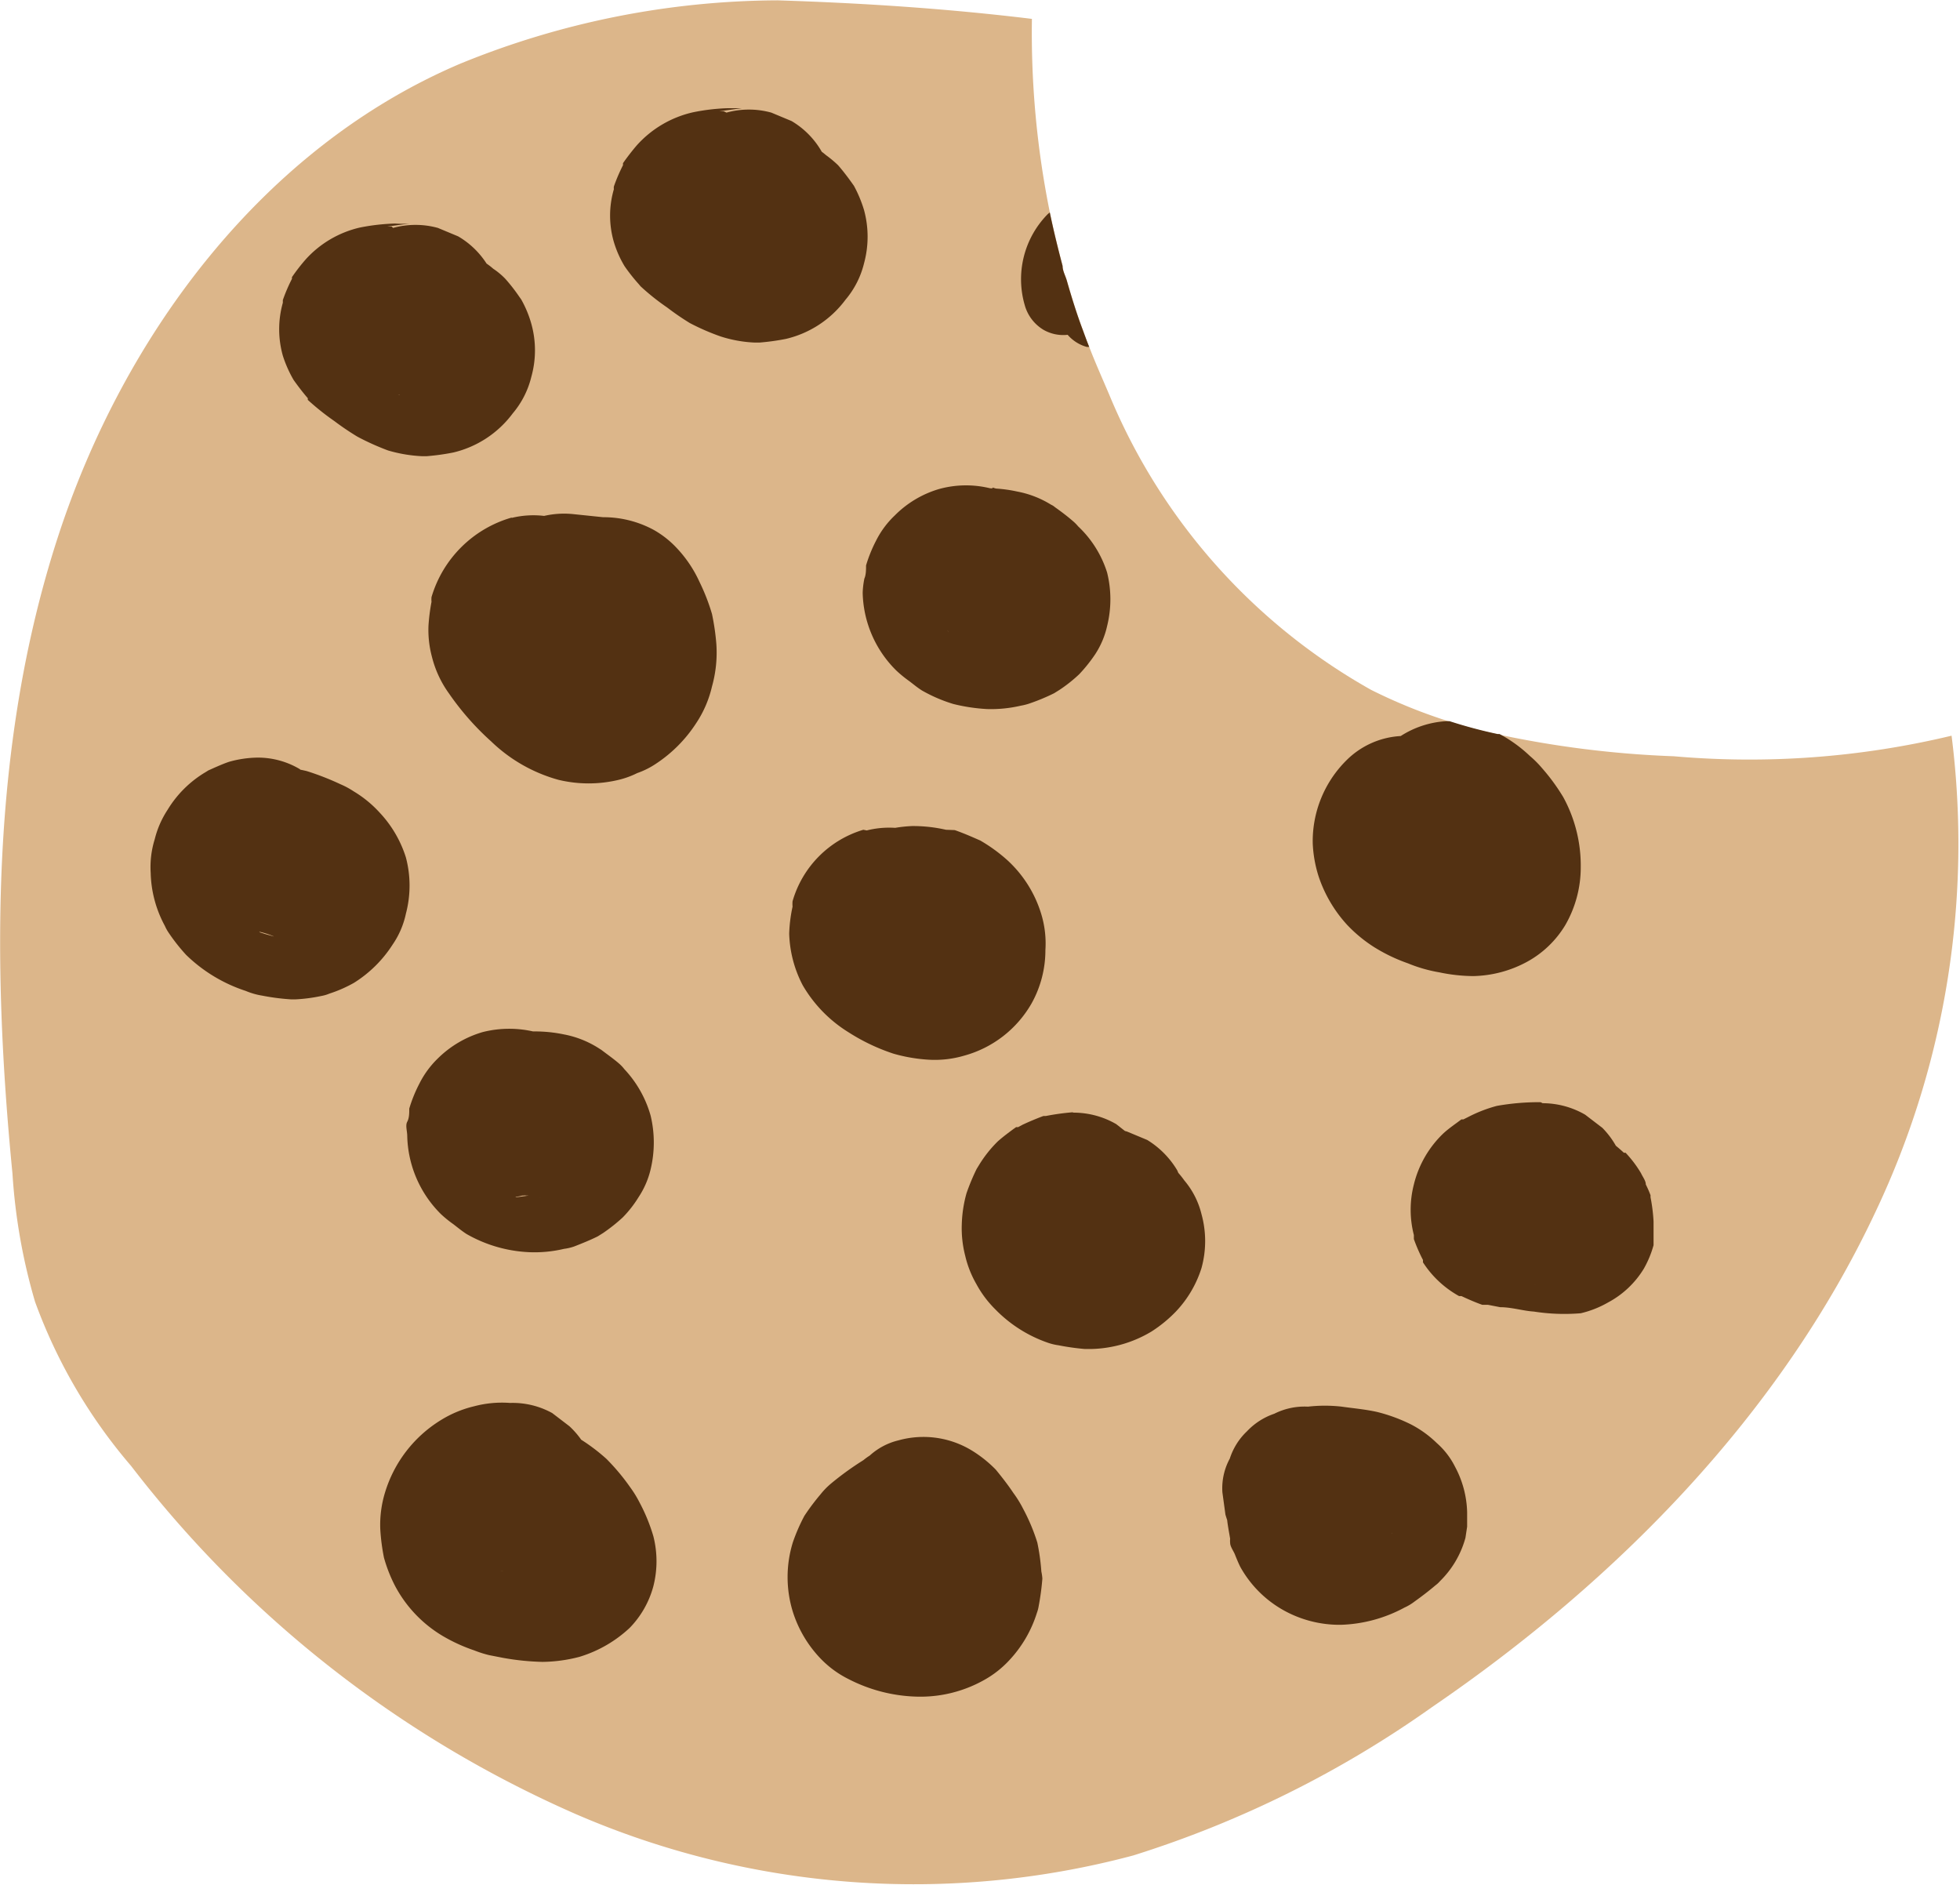 <svg id="Layer_1" data-name="Layer 1" xmlns="http://www.w3.org/2000/svg" viewBox="0 0 58.14 55.9"><defs><style>.cls-1{fill:#dcb68a;}.cls-2{fill:#533112;}</style></defs><title>Cookie</title><path class="cls-1" d="M56.74,38.34c-2.82,6-7.66,10.93-13.15,14.68a31.63,31.63,0,0,1-8.86,4.4,25.21,25.21,0,0,1-16.55-1.23A33.66,33.66,0,0,1,5,45.87,15.73,15.73,0,0,1,2.15,41a17.29,17.29,0,0,1-.67-3.8C.86,30.87.86,24.38,2.82,18.34S8.93,6.76,14.76,4.28A25.11,25.11,0,0,1,24.17,2.4c2.51.08,5,.24,7.55.55a26.81,26.81,0,0,0,.53,5.73c.11.53.24,1.06.38,1.59,0,.15.09.3.13.45.14.49.3,1,.47,1.45.06.17.12.34.19.51.2.52.42,1,.65,1.55a17.88,17.88,0,0,0,7.71,8.62,15.69,15.69,0,0,0,2.29.93h0a14.16,14.16,0,0,0,1.42.38,30.14,30.14,0,0,0,5.27.66A25.74,25.74,0,0,0,59,24.21,25.47,25.47,0,0,1,56.74,38.34Z" transform="translate(-1.11 -2.39)"/><path class="cls-2" d="M16.29,17.74a3.48,3.48,0,0,0-2.38,2.36.74.74,0,0,0,0,.14,5.74,5.74,0,0,0-.09.71,3.07,3.07,0,0,0,.1.91,3.16,3.16,0,0,0,.51,1.1,8.05,8.05,0,0,0,1.25,1.42,4.65,4.65,0,0,0,2,1.14,3.82,3.82,0,0,0,1.78,0,2.58,2.58,0,0,0,.55-.2,2.44,2.44,0,0,0,.56-.28,4.12,4.12,0,0,0,1.19-1.2,3.31,3.31,0,0,0,.47-1.09,3.72,3.72,0,0,0,.13-1.25,7,7,0,0,0-.13-.9,6,6,0,0,0-.37-.95,3.68,3.68,0,0,0-.67-1,2.83,2.83,0,0,0-.7-.55A3.13,3.13,0,0,0,19,17.73l-.87-.09A2.63,2.63,0,0,0,15.32,21a4.75,4.75,0,0,0,.4.89l.41.78a2.55,2.55,0,0,0,1.5,1.15,1.86,1.86,0,0,0,1,0,1.9,1.9,0,0,0,.93-.3,2.48,2.48,0,0,0,1.15-1.49,2.7,2.7,0,0,0-.25-1.93c-.19-.36-.38-.71-.56-1.07l.25.59,0-.1.09.67v-.05l-.34,1.26,0,0-.39.5,0,0L19,22.3h0l-.59.25h0l-.66.09c.2,0,.41,0,.61.05l.62.06-.67-.09.16.05-.6-.25.09,0-.5-.39.11.12-.39-.5a2,2,0,0,1,.26.47l-.25-.6a2.46,2.46,0,0,1,.15.53l-.09-.67a2,2,0,0,1,0,.49l.09-.67a2.11,2.11,0,0,1-.09.36l.25-.6a1.51,1.51,0,0,1-.2.35l.39-.5a3,3,0,0,1-.25.25l.51-.39a1.74,1.74,0,0,1-.26.15l.59-.25-.3.08.67-.09a1.6,1.6,0,0,1-.31,0l.67.09a1.82,1.82,0,0,1-.4-.11l.6.25a2.36,2.36,0,0,1-.51-.3l.5.39a6.23,6.23,0,0,1-.95-1l.39.51a3.14,3.14,0,0,1-.24-.39l.26.59a.83.83,0,0,1-.06-.21l.08.67a1.85,1.85,0,0,1,0-.24l-.09.66a.86.86,0,0,1,.06-.23l-.25.6a1.07,1.07,0,0,1,.13-.21l-.39.5.17-.17-.51.4.17-.1-.6.25.14-.05a2.58,2.58,0,0,0,1.49-1.14,1.86,1.86,0,0,0,.3-.93,1.89,1.89,0,0,0-.05-1A2.54,2.54,0,0,0,18.22,18a2.7,2.7,0,0,0-1.93-.25Z" transform="translate(-1.11 -2.39)"/><path class="cls-2" d="M33.42,12.68h-.07a1.16,1.16,0,0,1-.57-.36,1.18,1.18,0,0,1-.72-.15,1.24,1.24,0,0,1-.55-.72,2.75,2.75,0,0,1,.68-2.71l.06-.05c.11.53.24,1.06.38,1.59,0,.15.09.3.13.45.14.49.3,1,.47,1.45C33.29,12.34,33.35,12.51,33.42,12.68Z" transform="translate(-1.11 -2.39)"/><path class="cls-2" d="M48,28.12a3.42,3.42,0,0,1-.46,1.71,3,3,0,0,1-1.14,1.09,3.49,3.49,0,0,1-1.59.42,5.07,5.07,0,0,1-1-.11,4.39,4.39,0,0,1-.94-.27,5,5,0,0,1-1-.48,4.19,4.19,0,0,1-.8-.66,4,4,0,0,1-.84-1.42,3.72,3.72,0,0,1-.18-1,3.38,3.38,0,0,1,1-2.46,2.47,2.47,0,0,1,1.61-.72h0A2.8,2.8,0,0,1,44,23.78h.11a14.16,14.16,0,0,0,1.42.38l.06,0a4.13,4.13,0,0,1,.9.65,3.06,3.06,0,0,1,.36.36,5.93,5.93,0,0,1,.63.86A4.23,4.23,0,0,1,48,28.12Z" transform="translate(-1.11 -2.39)"/><path class="cls-2" d="M26.72,27a3.11,3.11,0,0,0-2.1,2.12.9.9,0,0,0,0,.16,4.38,4.38,0,0,0-.1.8,3.52,3.52,0,0,0,.4,1.53A4,4,0,0,0,26.27,33a5.88,5.88,0,0,0,1.34.64,4.81,4.81,0,0,0,1.05.18,3.09,3.09,0,0,0,1.05-.12,3.31,3.31,0,0,0,2-1.55,3.24,3.24,0,0,0,.41-1.58A3,3,0,0,0,32,29.51a3.57,3.57,0,0,0-1-1.6,4.8,4.8,0,0,0-.81-.59c-.25-.11-.5-.22-.76-.31L29.17,27a4.39,4.39,0,0,0-1-.11,4,4,0,0,0-1,.17,1.94,1.94,0,0,0-.85.45,1.8,1.8,0,0,0-.64.7,1.77,1.77,0,0,0-.3.93,2,2,0,0,0,0,1l.26.59a2.48,2.48,0,0,0,.89.9l.6.25a2.5,2.5,0,0,0,1.33,0,1.37,1.37,0,0,1,.29-.07l-.67.09a1.53,1.53,0,0,1,.37,0l-.67-.09a1.74,1.74,0,0,1,.39.11l-.6-.25a2,2,0,0,1,.32.18l-.51-.39a1.6,1.6,0,0,1,.26.26l-.39-.5a1.28,1.28,0,0,1,.15.25l-.25-.59a1.29,1.29,0,0,1,.08.28l-.09-.67a1.13,1.13,0,0,1,0,.26l.09-.67a.55.55,0,0,1,0,.17l.26-.6-.09.15.39-.51a.8.8,0,0,1-.13.13l.51-.39-.19.1.6-.25a1,1,0,0,1-.25.07l.67-.09a1.14,1.14,0,0,1-.32,0l.66.09a1.86,1.86,0,0,1-.46-.13l.6.25a3.19,3.19,0,0,1-.72-.41l.51.4a2,2,0,0,1-.25-.25l.39.51a1.76,1.76,0,0,1-.14-.23l.25.6a1.6,1.6,0,0,1-.05-.21l.09.66a.61.61,0,0,1,0-.19l-.09.66a.8.8,0,0,1,.05-.21l-.25.6a.51.51,0,0,1,.09-.16l-.39.51a.34.34,0,0,1,.09-.08l-.51.39a.27.27,0,0,1,.1-.06l-.59.25.05,0a2.87,2.87,0,0,0,1.5-1.15,1.85,1.85,0,0,0,.29-.93,1.89,1.89,0,0,0,0-1l-.25-.6a2.56,2.56,0,0,0-.9-.89l-.6-.26a2.72,2.72,0,0,0-1.33,0Z" transform="translate(-1.11 -2.39)"/><path class="cls-2" d="M17,33a3.21,3.21,0,0,0-1.57,0,3.14,3.14,0,0,0-1.34.79,2.76,2.76,0,0,0-.54.74,4.17,4.17,0,0,0-.3.74c0,.13,0,.28-.06.39s0,.28,0,.42a3.37,3.37,0,0,0,1,2.32,3.47,3.47,0,0,0,.37.3c.13.1.25.2.39.29a4.1,4.1,0,0,0,1.89.54,3.8,3.8,0,0,0,1-.1,1.46,1.46,0,0,0,.3-.07c.23-.09.48-.19.7-.3l.16-.1a5.09,5.09,0,0,0,.58-.46,3.36,3.36,0,0,0,.47-.6,2.55,2.55,0,0,0,.36-.83,3.42,3.42,0,0,0,0-1.59,3.33,3.33,0,0,0-.78-1.38,1.14,1.14,0,0,0-.15-.16c-.16-.14-.36-.28-.53-.41l-.11-.07a2.93,2.93,0,0,0-1-.39A4.23,4.23,0,0,0,16.58,33c-.39.05-.78.1-1.17.18a1.89,1.89,0,0,0-.85.45,1.87,1.87,0,0,0-.64.7,1.77,1.77,0,0,0-.3.93,1.89,1.89,0,0,0,0,1l.26.6a2.53,2.53,0,0,0,.89.89l.6.26a2.72,2.72,0,0,0,1.33,0,3.73,3.73,0,0,1,.46-.09l-.66.09a2.09,2.09,0,0,1,.5,0l-.66-.09a1.25,1.25,0,0,1,.32.08l-.6-.25a1,1,0,0,1,.22.13l-.5-.39a1.53,1.53,0,0,1,.18.18l-.39-.51.09.16-.25-.59a.47.47,0,0,1,0,.17l-.09-.66a.38.38,0,0,1,0,.15l.09-.67a1.16,1.16,0,0,1,0,.18l.25-.6-.08.13.39-.51-.14.14.5-.39a1.09,1.09,0,0,1-.23.14l.6-.26a1,1,0,0,1-.33.09l.67-.09a1.51,1.51,0,0,1-.37,0l.67.09a1.82,1.82,0,0,1-.4-.11l.6.25a1.92,1.92,0,0,1-.31-.18l.51.39a1.62,1.62,0,0,1-.19-.18l.39.51a.94.94,0,0,1-.12-.22l.25.6a1.21,1.21,0,0,1-.05-.18l.09.66a.48.48,0,0,1,0-.17l-.09.67a1.46,1.46,0,0,1,.05-.2l-.25.6a1.62,1.62,0,0,1,.1-.18l-.39.51.12-.12-.5.39.14-.08-.6.25.1,0-.66.09h.13l-.66-.09h0a2,2,0,0,0,1,0,1.8,1.8,0,0,0,.92-.3,1.83,1.83,0,0,0,.71-.64,1.83,1.83,0,0,0,.44-.85l.09-.67a2.43,2.43,0,0,0-.34-1.26l-.39-.5A2.52,2.52,0,0,0,17,33Z" transform="translate(-1.11 -2.39)"/><path class="cls-2" d="M30.55,16.89a3,3,0,0,0-1.57,0,3.07,3.07,0,0,0-1.33.79,2.69,2.69,0,0,0-.55.74,4.17,4.17,0,0,0-.3.74c0,.12,0,.28-.05.39a2.55,2.55,0,0,0-.05.42,3.34,3.34,0,0,0,1,2.31,3.68,3.68,0,0,0,.38.31c.12.09.25.2.38.28a4.5,4.5,0,0,0,.93.4,5.32,5.32,0,0,0,1,.15,3.88,3.88,0,0,0,1-.1,1.67,1.67,0,0,0,.3-.08,5.93,5.93,0,0,0,.69-.29l.16-.1a4.34,4.34,0,0,0,.58-.46,4.51,4.51,0,0,0,.48-.6,2.53,2.53,0,0,0,.35-.83,3.29,3.29,0,0,0,0-1.59A3.2,3.2,0,0,0,33.09,18a1.21,1.21,0,0,0-.16-.16c-.16-.14-.36-.29-.53-.41a.41.41,0,0,0-.11-.07,2.93,2.93,0,0,0-1-.39,4.18,4.18,0,0,0-1.17-.09,11.82,11.82,0,0,0-1.17.18,2,2,0,0,0-.85.45,1.88,1.88,0,0,0-.64.7,2,2,0,0,0-.3.93,1.9,1.9,0,0,0,0,1l.25.59a2.43,2.43,0,0,0,.9.9l.59.25a2.5,2.5,0,0,0,1.33,0l.47-.08-.67.09a2.18,2.18,0,0,1,.51,0l-.67-.08a1.16,1.16,0,0,1,.32.08l-.6-.25a.76.76,0,0,1,.23.13l-.51-.39a.77.77,0,0,1,.18.18L29.16,21a.51.51,0,0,1,.09.16L29,20.6a1.21,1.21,0,0,1,.05.18L29,20.12v.14l.09-.66a.84.84,0,0,1-.05.17l.25-.59-.08.12.4-.5a1,1,0,0,1-.15.14l.51-.39a1,1,0,0,1-.23.13l.59-.25a1.68,1.68,0,0,1-.32.09l.66-.09a1.09,1.09,0,0,1-.36,0l.66.09a1.34,1.34,0,0,1-.39-.11l.59.25a1.09,1.09,0,0,1-.31-.18l.51.4a1.53,1.53,0,0,1-.18-.18l.39.5a1.2,1.2,0,0,1-.13-.21l.25.59a1.09,1.09,0,0,1-.05-.17l.09.66V19.9l-.09.66a1.39,1.39,0,0,1,.06-.19l-.25.6a.64.64,0,0,1,.1-.18l-.39.51a.34.34,0,0,1,.12-.12l-.51.39.14-.08-.6.25.11,0-.67.09a.33.33,0,0,1,.14,0l-.67-.09h0a1.89,1.89,0,0,0,1,.05,2.26,2.26,0,0,0,1.63-.94A2,2,0,0,0,32.3,20l.09-.67A2.53,2.53,0,0,0,32.05,18l-.39-.51a2.53,2.53,0,0,0-1.11-.64Z" transform="translate(-1.11 -2.39)"/><path class="cls-2" d="M8.74,24.86a3.25,3.25,0,0,0-.82.12c-.19.06-.45.18-.63.26l-.08.05a3.27,3.27,0,0,0-1.13,1.12,2.81,2.81,0,0,0-.38.87,2.78,2.78,0,0,0-.12,1A3.46,3.46,0,0,0,6,29.85a1.28,1.28,0,0,0,.11.2,5.59,5.59,0,0,0,.52.66A4.57,4.57,0,0,0,8.4,31.78a2.11,2.11,0,0,0,.49.14,6.53,6.53,0,0,0,.85.11h.14a4.79,4.79,0,0,0,.76-.1,1.09,1.09,0,0,0,.24-.07,3.94,3.94,0,0,0,.73-.32,3.68,3.68,0,0,0,1.15-1.14,2.54,2.54,0,0,0,.39-.91,3.26,3.26,0,0,0,0-1.67,3.45,3.45,0,0,0-.77-1.32,3.42,3.42,0,0,0-.78-.64,2.42,2.42,0,0,0-.39-.21,8,8,0,0,0-1-.39,3.46,3.46,0,0,0-1.66,0l-.09,0a6.06,6.06,0,0,0-.65.28,2.74,2.74,0,0,0-1,1,1.8,1.8,0,0,0-.3.92,1.89,1.89,0,0,0,0,1,1.78,1.78,0,0,0,.44.85,2,2,0,0,0,.7.65,2.55,2.55,0,0,0,1.93.25A2.6,2.6,0,0,0,11.09,29l0-.05-.39.5,0,0-.51.39.05,0-.59.25a.2.2,0,0,1,.11,0l-.66.09h.16L8.68,30a2.47,2.47,0,0,1,.57.17L8.65,30a2.48,2.48,0,0,1,.47.27l-.51-.39a1.45,1.45,0,0,1,.22.21l-.39-.51a1.4,1.4,0,0,1,.09.17l-.25-.6a1.33,1.33,0,0,1,.05.19l-.09-.66v.17l.09-.66a.85.85,0,0,1-.06.17l.26-.59a1.3,1.3,0,0,1-.1.15l.39-.5a.77.77,0,0,1-.18.18l.51-.39-.2.11.6-.25a1.38,1.38,0,0,1-.29.08L9.93,27a1.51,1.51,0,0,1-.37,0l.66.09A1.71,1.71,0,0,1,9.73,27l.59.25a2.27,2.27,0,0,1-.48-.27l.51.39a1.48,1.48,0,0,1-.28-.28l.39.51a1.35,1.35,0,0,1-.15-.26l.25.59a1.09,1.09,0,0,1-.07-.24l.09.66a.89.89,0,0,1,0-.23l-.09.66a2,2,0,0,1,.07-.26l-.25.6.12-.2-.39.5a.86.86,0,0,1,.14-.13l-.5.39a.57.57,0,0,1,.13-.08l-.59.25.15,0-.66.09h0a1.9,1.9,0,0,0,1-.22,1.82,1.82,0,0,0,.8-.52,1.85,1.85,0,0,0,.52-.8,2,2,0,0,0,.21-1l-.09-.67a2.5,2.5,0,0,0-.64-1.1L10,25.2a2.43,2.43,0,0,0-1.26-.34Z" transform="translate(-1.11 -2.39)"/><path class="cls-2" d="M32.92,35.38a7.14,7.14,0,0,0-.79.11l-.07,0c-.19.07-.43.17-.62.26l-.13.07-.06,0c-.18.13-.37.27-.54.42a3.63,3.63,0,0,0-.55.69l-.08.13a6.44,6.44,0,0,0-.3.72,3.8,3.8,0,0,0-.14.91,3.27,3.27,0,0,0,.1.94,3.06,3.06,0,0,0,.33.84,3.19,3.19,0,0,0,.56.75,4,4,0,0,0,1.58,1,1.63,1.63,0,0,0,.3.07,7,7,0,0,0,.78.11h.19a3.62,3.62,0,0,0,1.79-.52,4,4,0,0,0,.72-.59A3.32,3.32,0,0,0,36.75,40a3,3,0,0,0,0-1.6,2.44,2.44,0,0,0-.51-1,2.6,2.6,0,0,0-.82-.75,5.06,5.06,0,0,0-1-.45,3.23,3.23,0,0,0-.47-.15v4.82l.55-.1a1.78,1.78,0,0,0,.85-.44,1.87,1.87,0,0,0,.64-.7,1.77,1.77,0,0,0,.3-.93,1.89,1.89,0,0,0,0-1l-.26-.6a2.64,2.64,0,0,0-.89-.9l-.6-.25a2.5,2.5,0,0,0-1.33,0l-.54.1-.6.25a1.8,1.8,0,0,0-.7.64,1.14,1.14,0,0,0-.32.55,1.9,1.9,0,0,0-.22,1l.09.66.25.6a2.87,2.87,0,0,0,1.5,1.15,4.26,4.26,0,0,1,.47.15l-.6-.25a1.9,1.9,0,0,1,.4.21l-.5-.39.09.09-.39-.5.05.09-.25-.6,0,.09-.09-.66v.12l.09-.66c0,.05,0,.1,0,.14l.25-.59a1.4,1.4,0,0,1-.1.16l.39-.51a.77.77,0,0,1-.18.18l.5-.39a.82.82,0,0,1-.2.12l.6-.25-.27.07.67-.09H33.2l.67.09a1.64,1.64,0,0,1-.38-.1l.6.25a1.69,1.69,0,0,1-.29-.17l.51.39a1,1,0,0,1-.21-.21l.39.51a2.39,2.39,0,0,1-.13-.21l.26.6a.72.72,0,0,1-.07-.25l.09.67a1,1,0,0,1,0-.25l-.09.66a1,1,0,0,1,.08-.29l-.25.59a.79.79,0,0,1,.14-.23l-.39.5a.71.71,0,0,1,.15-.15l-.5.39A.72.72,0,0,1,34,40.1l-.6.25a.59.59,0,0,1,.19-.05l-.67.09h0a1.88,1.88,0,0,0,1-.21,1.85,1.85,0,0,0,.81-.52,2.83,2.83,0,0,0,.73-1.77l-.09-.66a2.5,2.5,0,0,0-.64-1.1l-.51-.4a2.53,2.53,0,0,0-1.26-.34Z" transform="translate(-1.11 -2.39)"/><path class="cls-2" d="M46.81,35.08a7.13,7.13,0,0,0-1.3.11,4.16,4.16,0,0,0-.85.33l-.14.07-.06,0c-.17.13-.38.27-.54.42a3.12,3.12,0,0,0-.87,1.51,3,3,0,0,0,0,1.5l0,.12a4.85,4.85,0,0,0,.27.62l0,.07a3,3,0,0,0,1.07,1l.07,0c.19.09.42.19.62.26l.17,0,.36.07c.34,0,.68.11,1,.13A5.89,5.89,0,0,0,48,41.34a3,3,0,0,0,.81-.32,2.76,2.76,0,0,0,1.06-1,3,3,0,0,0,.29-.7l0-.33c0-.12,0-.25,0-.37a5.06,5.06,0,0,0-.09-.72s0,0,0-.06a3.09,3.09,0,0,0-.14-.32c0-.11-.09-.22-.14-.33a3.37,3.37,0,0,0-.46-.61l-.05,0a4.61,4.61,0,0,0-.55-.44L48.68,36c-.29-.14-.6-.25-.9-.38l.6.26a1,1,0,0,1-.22-.13l.51.4-.09-.09.39.51,0,0a2.8,2.8,0,0,0-1.49-1.15,1.89,1.89,0,0,0-1,0,1.85,1.85,0,0,0-.93.29L45,36a2.53,2.53,0,0,0-.64,1.11l-.09.66a2.53,2.53,0,0,0,.34,1.26,3.08,3.08,0,0,0,1.14,1.09c.3.15.62.26.92.39l-.59-.25a1.18,1.18,0,0,1,.19.11l-.5-.39.12.11-.4-.5a.36.36,0,0,1,.07.1l-.25-.6s0,.06,0,.09l-.09-.67v.09l.09-.66s0,0,0,.06l.25-.6a.25.25,0,0,1,0,.07l.39-.51,0,.06.51-.39-.12.07.59-.25a1.8,1.8,0,0,1-.22.06l.66-.09a4,4,0,0,1-.92,0l.66.09a3.08,3.08,0,0,1-.6-.14l.6.25-.15-.08.51.39-.09-.09.39.5-.06-.09.26.6a.65.65,0,0,1,0-.13l.09.66a.57.57,0,0,1,0-.13l-.09.66a.94.94,0,0,1,0-.16l-.25.6a1,1,0,0,1,.1-.17l-.39.5a.68.68,0,0,1,.12-.12L47,40a.78.78,0,0,1,.2-.11l-.6.25a1.18,1.18,0,0,1,.31-.08l-.66.09a2.79,2.79,0,0,1,.58,0,2,2,0,0,0,1-.21,2,2,0,0,0,.81-.52,1.93,1.93,0,0,0,.51-.81,1.84,1.84,0,0,0,.22-1l-.09-.66a2.53,2.53,0,0,0-.64-1.11l-.51-.39a2.53,2.53,0,0,0-1.26-.34Z" transform="translate(-1.11 -2.39)"/><path class="cls-2" d="M27,45.53a8.75,8.75,0,0,0-1.25.87,2.2,2.2,0,0,0-.3.31,6.67,6.67,0,0,0-.48.64,5.41,5.41,0,0,0-.34.78,3.48,3.48,0,0,0,0,2.07,3.54,3.54,0,0,0,.81,1.37,3,3,0,0,0,.84.62,4.68,4.68,0,0,0,2,.52,3.86,3.86,0,0,0,2-.48,3,3,0,0,0,.77-.6,3.64,3.64,0,0,0,.82-1.41,1.05,1.05,0,0,0,.05-.19,7.68,7.68,0,0,0,.11-.82A1.48,1.48,0,0,0,32,49a6.35,6.35,0,0,0-.12-.86,5.71,5.71,0,0,0-.42-1,3.31,3.31,0,0,0-.29-.47c-.16-.24-.34-.47-.52-.69a3.67,3.67,0,0,0-.65-.53,2.76,2.76,0,0,0-2.24-.34,1.94,1.94,0,0,0-.85.45,1.8,1.8,0,0,0-.64.7,1.86,1.86,0,0,0-.3.93,2,2,0,0,0,0,1,2.6,2.6,0,0,0,1.15,1.49l.6.25a2.5,2.5,0,0,0,1.33,0h0l-.67.09h.08l-.67-.09.11,0-.6-.25.1.06L27,49.34l.17.18L26.74,49a4.38,4.38,0,0,1,.45.75l-.25-.59a2.44,2.44,0,0,1,.14.46L27,49a2.28,2.28,0,0,1,0,.37l.09-.67A1.58,1.58,0,0,1,27,49l.25-.6a.82.82,0,0,1-.12.2l.39-.5a1.21,1.21,0,0,1-.16.16l.5-.39a1.18,1.18,0,0,1-.19.11l.6-.25a2,2,0,0,1-.33.09l.66-.09a1.77,1.77,0,0,1-.46,0l.66.09a2.55,2.55,0,0,1-.54-.15l.59.25a1.57,1.57,0,0,1-.25-.14l.51.39a.91.91,0,0,1-.17-.17l.39.51-.1-.17.25.59a.79.79,0,0,1-.06-.22l.09.66a1.22,1.22,0,0,1,0-.27l-.09.66a1.81,1.81,0,0,1,.09-.31l-.25.6a1.12,1.12,0,0,1,.16-.28l-.39.51a1.85,1.85,0,0,1,.37-.37l-.51.39a5.79,5.79,0,0,1,.67-.42,1.91,1.91,0,0,0,.71-.64,1.88,1.88,0,0,0,.44-.85,1.9,1.9,0,0,0,.05-1,2,2,0,0,0-.3-.93A2.56,2.56,0,0,0,29,45.28l-.67-.09a2.53,2.53,0,0,0-1.26.34Z" transform="translate(-1.11 -2.39)"/><path class="cls-2" d="M16.24,44a3.22,3.22,0,0,0-1.07.1,3.33,3.33,0,0,0-1,.42,3.82,3.82,0,0,0-1.64,2.14,3.27,3.27,0,0,0-.14,1.08,6,6,0,0,0,.11.85,4.38,4.38,0,0,0,.32.82,3.79,3.79,0,0,0,1.42,1.5,5,5,0,0,0,.94.43,3.22,3.22,0,0,0,.44.14l.41.08a7.48,7.48,0,0,0,1.17.12,4.49,4.49,0,0,0,1.1-.15,3.78,3.78,0,0,0,1.49-.86,2.81,2.81,0,0,0,.7-1.23,3,3,0,0,0,0-1.49,5.31,5.31,0,0,0-.41-1,3.23,3.23,0,0,0-.27-.44,6.4,6.4,0,0,0-.71-.85,5.59,5.59,0,0,0-1.94-1.14,1.89,1.89,0,0,0-1,0,1.71,1.71,0,0,0-.92.3,1.83,1.83,0,0,0-.71.64,1.78,1.78,0,0,0-.44.85,2.5,2.5,0,0,0,.25,1.93l.39.5a2.41,2.41,0,0,0,1.1.64l.13,0-.6-.25a2.59,2.59,0,0,1,.58.34l-.51-.4a3.05,3.05,0,0,1,.44.44l-.39-.5a2.77,2.77,0,0,1,.34.57l-.26-.59a2.06,2.06,0,0,1,.12.35l-.09-.66v.1l.09-.66v0l.25-.6a.22.22,0,0,1-.05.08l.39-.5-.07.06.51-.39a.91.91,0,0,1-.22.11l.6-.25a1.89,1.89,0,0,1-.34.09l.67-.09a2.72,2.72,0,0,1-.7,0l.66.09a3.33,3.33,0,0,1-.89-.23l.6.25a2.06,2.06,0,0,1-.41-.23l.5.39a2.13,2.13,0,0,1-.26-.26l.39.5a1.35,1.35,0,0,1-.15-.26l.25.59a1.09,1.09,0,0,1-.08-.31l.09.66a1.71,1.71,0,0,1,0-.32l-.09.66a1.58,1.58,0,0,1,.09-.31l-.25.6a1,1,0,0,1,.14-.24l-.39.5.22-.22-.5.39a1.17,1.17,0,0,1,.27-.15l-.6.25a1.09,1.09,0,0,1,.31-.08l-.67.09a.86.86,0,0,1,.32,0,1.88,1.88,0,0,0,1-.22,1.85,1.85,0,0,0,.81-.52,1.83,1.83,0,0,0,.51-.8,1.88,1.88,0,0,0,.22-1A2.53,2.53,0,0,0,18,44.69l-.51-.39A2.43,2.43,0,0,0,16.24,44Z" transform="translate(-1.11 -2.39)"/><path class="cls-2" d="M38.37,45.06l0,0a5.34,5.34,0,0,0-.41.53l-.06.1a3.22,3.22,0,0,0-.4,1.46v.12c0,.24.06.51.1.76a.56.56,0,0,0,0,.12c0,.11.1.24.14.34s.1.25.16.37a3.32,3.32,0,0,0,1.2,1.24,3.41,3.41,0,0,0,1.79.48,4.23,4.23,0,0,0,1.88-.51,1.49,1.49,0,0,0,.3-.18c.21-.15.42-.31.62-.48a.86.86,0,0,0,.14-.13A2.85,2.85,0,0,0,44.58,48l.05-.33c0-.12,0-.24,0-.36v-.07a3,3,0,0,0-.36-1.35,2.31,2.31,0,0,0-.54-.7,3.21,3.21,0,0,0-.76-.55,4.88,4.88,0,0,0-1-.37c-.35-.08-.71-.11-1.06-.16a4.4,4.4,0,0,0-1,0,2,2,0,0,0-1,.21,2,2,0,0,0-.81.52,1.93,1.93,0,0,0-.51.81,1.84,1.84,0,0,0-.22,1l.09.66a2.63,2.63,0,0,0,.64,1.11l.51.39a2.53,2.53,0,0,0,1.26.34,4.18,4.18,0,0,1,1,0l-.66-.09a2.59,2.59,0,0,1,.68.16L40.46,49a1.49,1.49,0,0,1,.24.14l-.51-.39a.49.49,0,0,1,.13.12l-.4-.51a.75.75,0,0,1,.07.12l-.25-.6a.19.19,0,0,1,0,.07l-.09-.66a.17.17,0,0,1,0,.1l.09-.66a.26.26,0,0,1,0,.08l.26-.59a.56.56,0,0,0-.05.08l.39-.51a1.26,1.26,0,0,1-.24.22l.5-.39a2,2,0,0,1-.44.27l.59-.26a1.27,1.27,0,0,1-.39.12l.66-.09a1.5,1.5,0,0,1-.3,0l.67.09a.94.94,0,0,1-.24-.06l.59.25a1,1,0,0,1-.17-.1l.51.39a.81.81,0,0,1-.16-.16l.39.5a1.48,1.48,0,0,1-.13-.21l.25.59a1.6,1.6,0,0,1-.05-.21l.09.66a1.09,1.09,0,0,1,0-.18l-.08.66a.47.47,0,0,1,0-.16l-.25.6a.75.75,0,0,1,.07-.12l-.39.51.06-.07a1.85,1.85,0,0,0,.52-.81,2.23,2.23,0,0,0,0-1.93,1.82,1.82,0,0,0-.52-.8l-.5-.39a2.43,2.43,0,0,0-1.26-.34l-.67.09a2.5,2.5,0,0,0-1.1.64Z" transform="translate(-1.11 -2.39)"/><path class="cls-2" d="M22.58,5.69l-.14,0,.67-.09-.44,0a6,6,0,0,0-1,.12A3.18,3.18,0,0,0,20,6.7c-.13.15-.3.37-.41.53l0,.06a5,5,0,0,0-.27.63.24.24,0,0,0,0,.08,2.79,2.79,0,0,0,0,1.57,3.1,3.1,0,0,0,.32.72,5.43,5.43,0,0,0,.42.53l.05.06a6.82,6.82,0,0,0,.79.63,7.92,7.92,0,0,0,.67.46,6.74,6.74,0,0,0,.92.4,3.83,3.83,0,0,0,1,.18h.15a6.83,6.83,0,0,0,.79-.11,3.08,3.08,0,0,0,1.76-1.16,2.64,2.64,0,0,0,.55-1.08,3,3,0,0,0,0-1.58,3.78,3.78,0,0,0-.3-.72l-.05-.07c-.12-.17-.28-.38-.42-.54a3.37,3.37,0,0,0-.36-.3,2,2,0,0,0-.66-.38,2.33,2.33,0,0,0-1.25-.26,2,2,0,0,0-1,.21,2,2,0,0,0-.81.52,1.93,1.93,0,0,0-.51.81,1.84,1.84,0,0,0-.22,1l.09.66a2.63,2.63,0,0,0,.64,1.11l.51.39a2.53,2.53,0,0,0,1.26.34h.13l-.66-.09.15,0-.6-.25.11.06-.5-.39a.86.86,0,0,1,.13.14l-.39-.5a.39.39,0,0,1,.08.14l-.25-.6a.42.42,0,0,1,0,.16l-.09-.67a.29.29,0,0,1,0,.13l.09-.67a.5.5,0,0,1,0,.13l.25-.6a.75.75,0,0,1-.07.12l.39-.5-.12.12.5-.39a.53.53,0,0,1-.15.08l.6-.25a1.09,1.09,0,0,1-.24.07l.66-.09a.76.76,0,0,1-.26,0l.66.09a1.78,1.78,0,0,1-.33-.09l.59.25a5,5,0,0,1-1-.64l.5.39a2,2,0,0,1-.3-.28l.39.5-.06-.1.25.6a.23.23,0,0,1,0-.11l.08.67V8.68l-.09.66,0-.09-.25.6A.47.47,0,0,1,24,9.73l-.39.51.12-.13-.5.39a1.18,1.18,0,0,1,.19-.11l-.6.26a.9.9,0,0,1,.27-.07l-.66.09a3.39,3.39,0,0,1,.45,0l.22,0a6.21,6.21,0,0,0,.85-.12,1.89,1.89,0,0,0,.85-.45,1.87,1.87,0,0,0,.64-.7,1.77,1.77,0,0,0,.3-.93,1.89,1.89,0,0,0,0-1l-.26-.59a2.48,2.48,0,0,0-.89-.9l-.6-.25a2.5,2.5,0,0,0-1.33,0Z" transform="translate(-1.11 -2.39)"/><path class="cls-2" d="M12.73,9.11l-.14,0,.67-.09a3.17,3.17,0,0,1-.43,0,6.14,6.14,0,0,0-1.05.12,3.11,3.11,0,0,0-1.59.93,5.56,5.56,0,0,0-.42.54l0,.05a5,5,0,0,0-.27.63s0,.05,0,.08a2.89,2.89,0,0,0,0,1.57,3.59,3.59,0,0,0,.32.72c.12.17.28.38.42.54l0,.05a7.51,7.51,0,0,0,.79.63,8.09,8.09,0,0,0,.68.46,7.44,7.44,0,0,0,.91.41,4.27,4.27,0,0,0,1,.17h.15a6.83,6.83,0,0,0,.79-.11,3.08,3.08,0,0,0,1.76-1.16,2.64,2.64,0,0,0,.55-1.08,2.92,2.92,0,0,0,0-1.58,3.23,3.23,0,0,0-.3-.72l-.05-.07a5.24,5.24,0,0,0-.42-.54,2.12,2.12,0,0,0-.36-.3,1.9,1.9,0,0,0-.66-.38,2.32,2.32,0,0,0-1.24-.26,2,2,0,0,0-1,.21,2,2,0,0,0-.8.52,1.85,1.85,0,0,0-.52.81,1.76,1.76,0,0,0-.21,1l.08.66a2.5,2.5,0,0,0,.65,1.11l.5.39a2.54,2.54,0,0,0,1.27.34H14l-.66-.09.15,0-.59-.25.11.07-.51-.4.14.14-.39-.5s0,.09.08.14l-.26-.6a.75.75,0,0,1,.05.16L12,12.82V13l.09-.67a.5.5,0,0,1,0,.13l.25-.6a.47.47,0,0,1-.07.12l.39-.5a.68.68,0,0,1-.12.12l.51-.39-.16.09.6-.26a.73.73,0,0,1-.24.07l.66-.09H13.6l.66.08a1.35,1.35,0,0,1-.33-.09l.6.25a4.8,4.8,0,0,1-1-.64L14,11a2.62,2.62,0,0,1-.3-.28l.39.5-.06-.09.25.59,0-.11.09.67a.33.33,0,0,1,0-.14l-.09.67a.3.3,0,0,1,0-.1l-.25.6a.75.75,0,0,1,.07-.12l-.39.51a.8.8,0,0,1,.13-.13l-.51.39a1.18,1.18,0,0,1,.19-.11l-.6.26A.9.9,0,0,1,13.2,14l-.66.09a3.46,3.46,0,0,1,.46,0l.21,0a6,6,0,0,0,.85-.12,1.89,1.89,0,0,0,.85-.45,2,2,0,0,0,.65-.7,1.85,1.85,0,0,0,.29-.93,1.89,1.89,0,0,0,0-1l-.25-.59a2.5,2.5,0,0,0-.9-.9l-.6-.25a2.5,2.5,0,0,0-1.33,0Z" transform="translate(-1.11 -2.39)"/></svg>